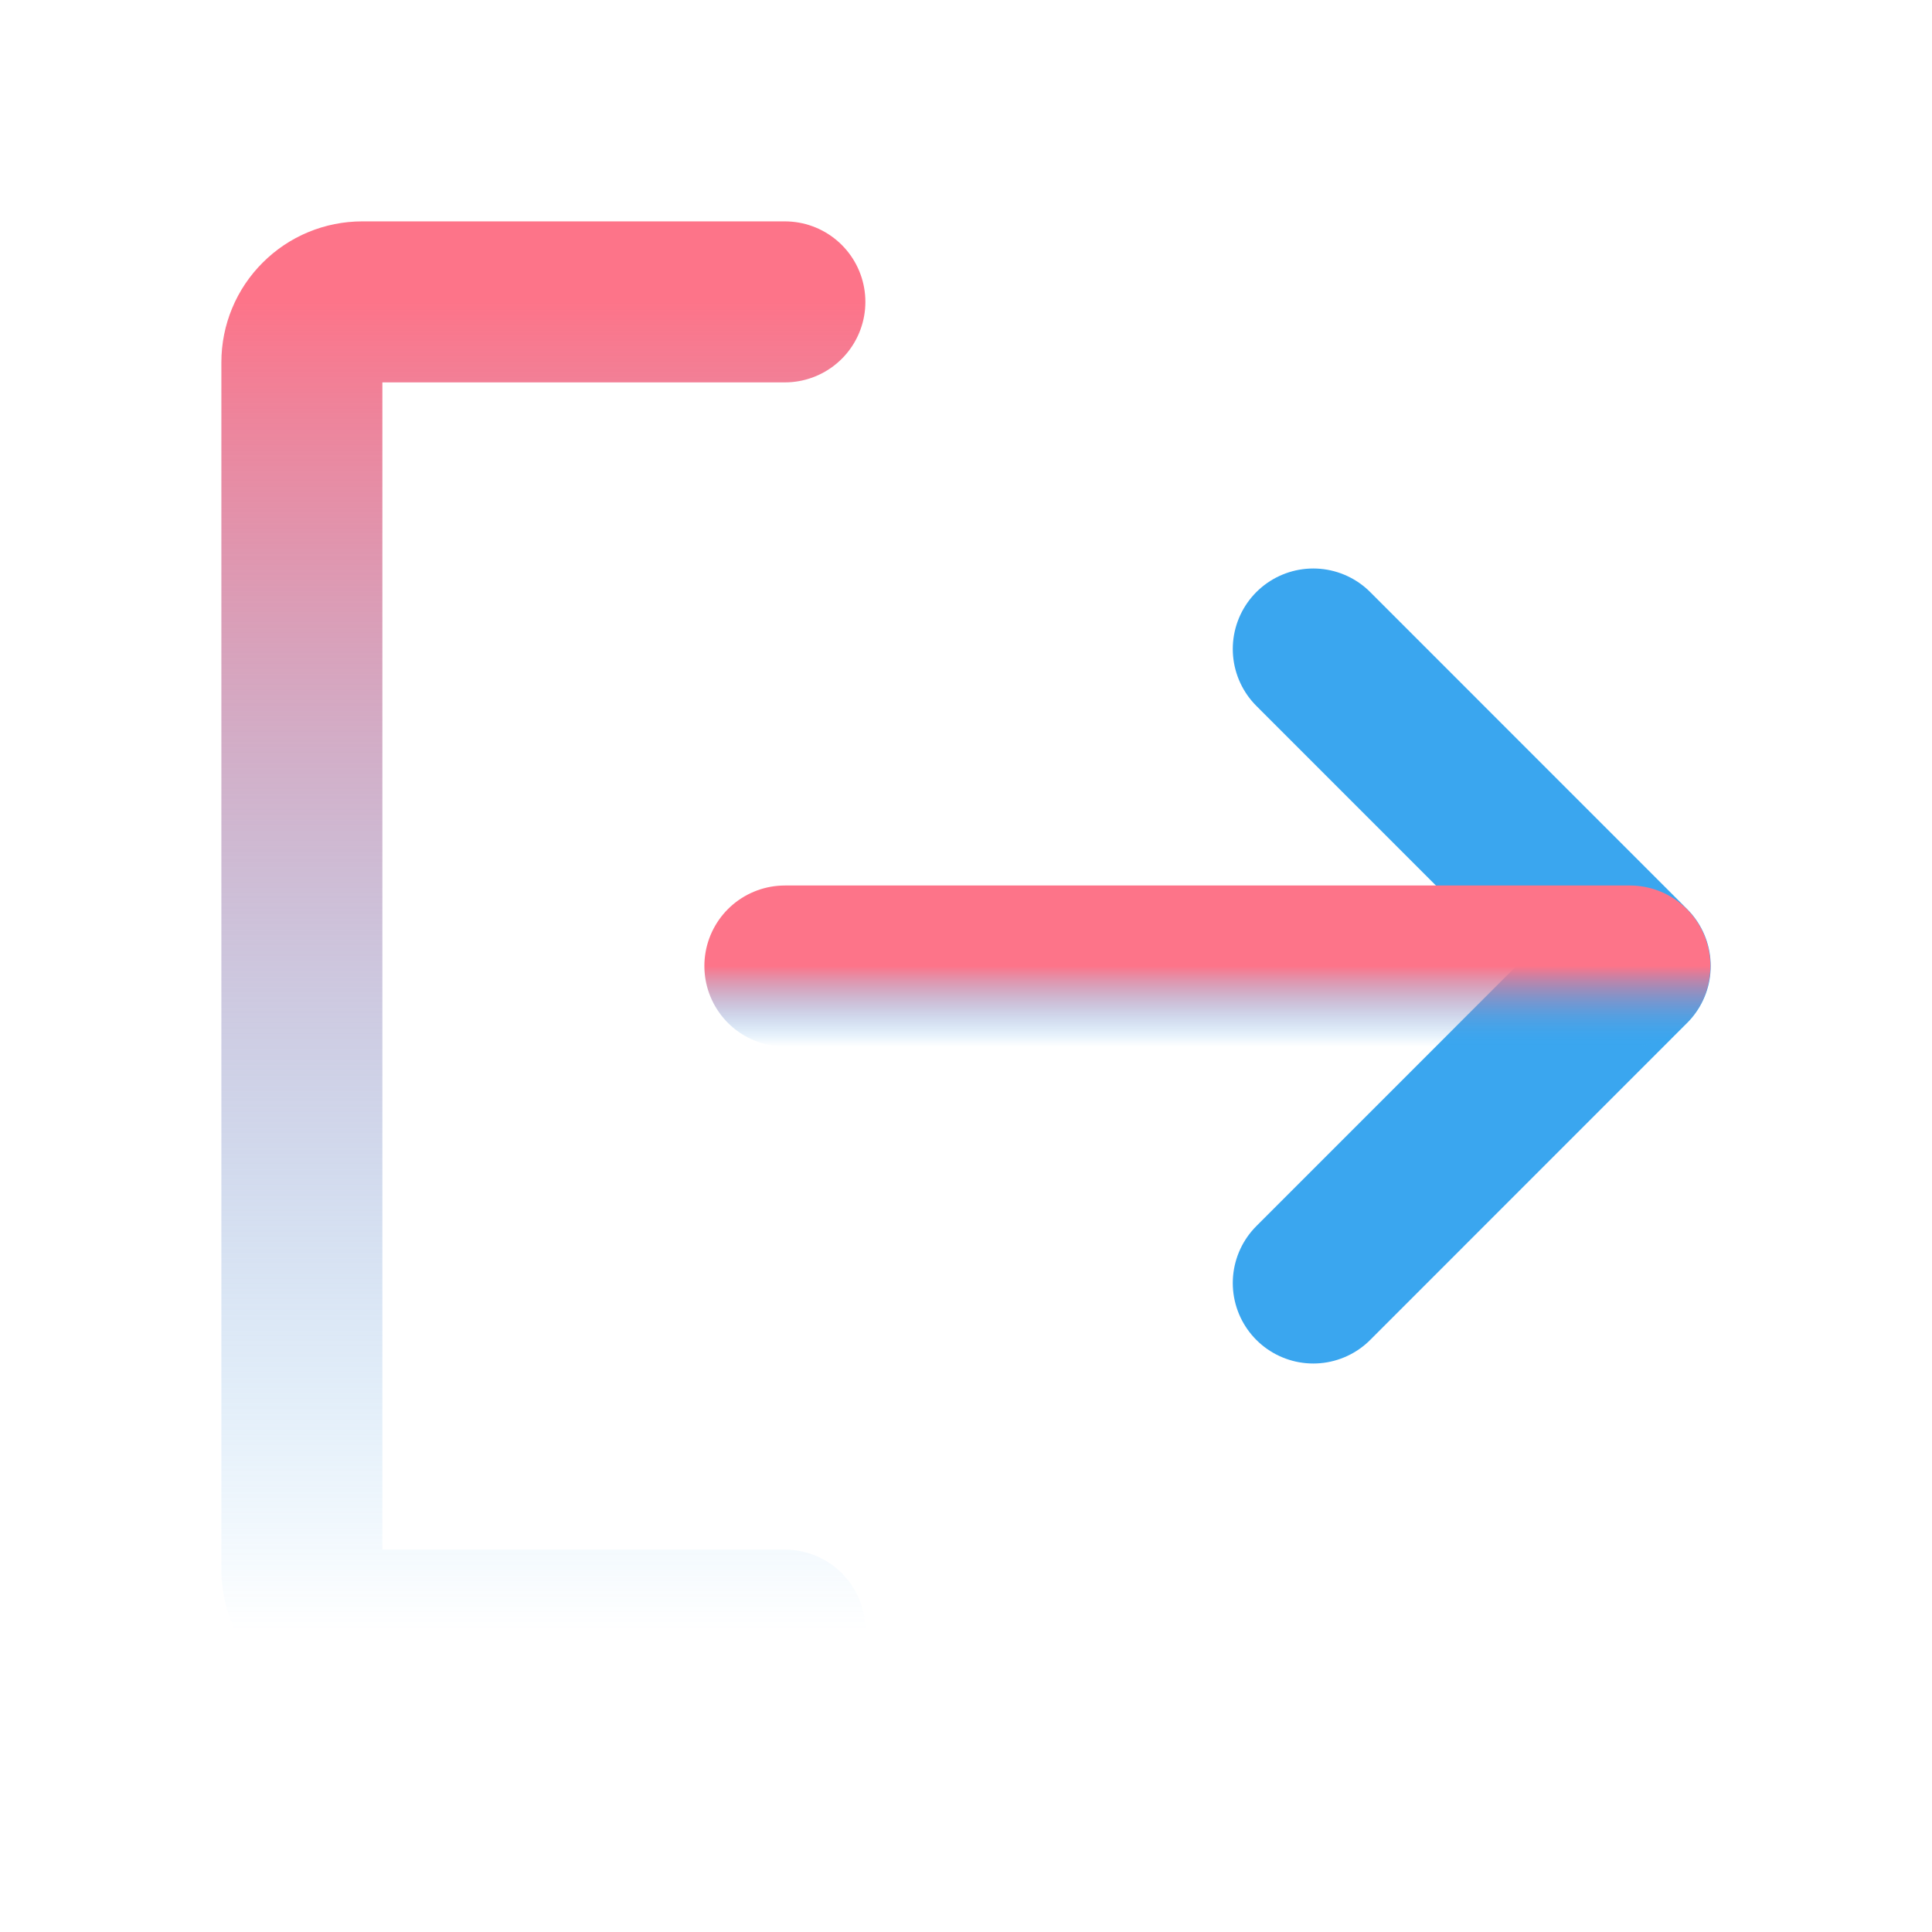 <svg width="24" height="24" viewBox="0 0 24 24" fill="none" xmlns="http://www.w3.org/2000/svg">
<path d="M16.314 8.062L20.251 12L16.314 15.938" stroke="#3aa6ef" stroke-width="2" stroke-linecap="round" stroke-linejoin="round"/>
<path d="M9.75 12H20.247" stroke="url(#paint1_linear_212_102)" stroke-width="2" stroke-linecap="round" stroke-linejoin="round"/>
<path d="M9.75 20.25H4.5C4.301 20.25 4.11 20.171 3.97 20.03C3.829 19.89 3.75 19.699 3.75 19.5V4.5C3.75 4.301 3.829 4.11 3.97 3.97C4.11 3.829 4.301 3.75 4.5 3.75H9.75" stroke="url(#paint2_linear_212_102)" stroke-width="2" stroke-linecap="round" stroke-linejoin="round"/>
<defs>
<linearGradient id="paint0_linear_212_102" x1="18.283" y1="8.062" x2="18.283" y2="15.938" gradientUnits="userSpaceOnUse">
<stop stop-color="#FD7489"/>
<stop offset="1" stop-color="#3aa6ef" stop-opacity="0"/>
</linearGradient>
<linearGradient id="paint1_linear_212_102" x1="14.999" y1="12" x2="14.999" y2="13" gradientUnits="userSpaceOnUse">
<stop stop-color="#FD7489"/>
<stop offset="1" stop-color="#3aa6ef" stop-opacity="0"/>
</linearGradient>
<linearGradient id="paint2_linear_212_102" x1="6.75" y1="3.75" x2="6.75" y2="20.25" gradientUnits="userSpaceOnUse">
<stop stop-color="#FD7489"/>
<stop offset="1" stop-color="#3aa6ef" stop-opacity="0"/>
</linearGradient>
</defs>
</svg>
